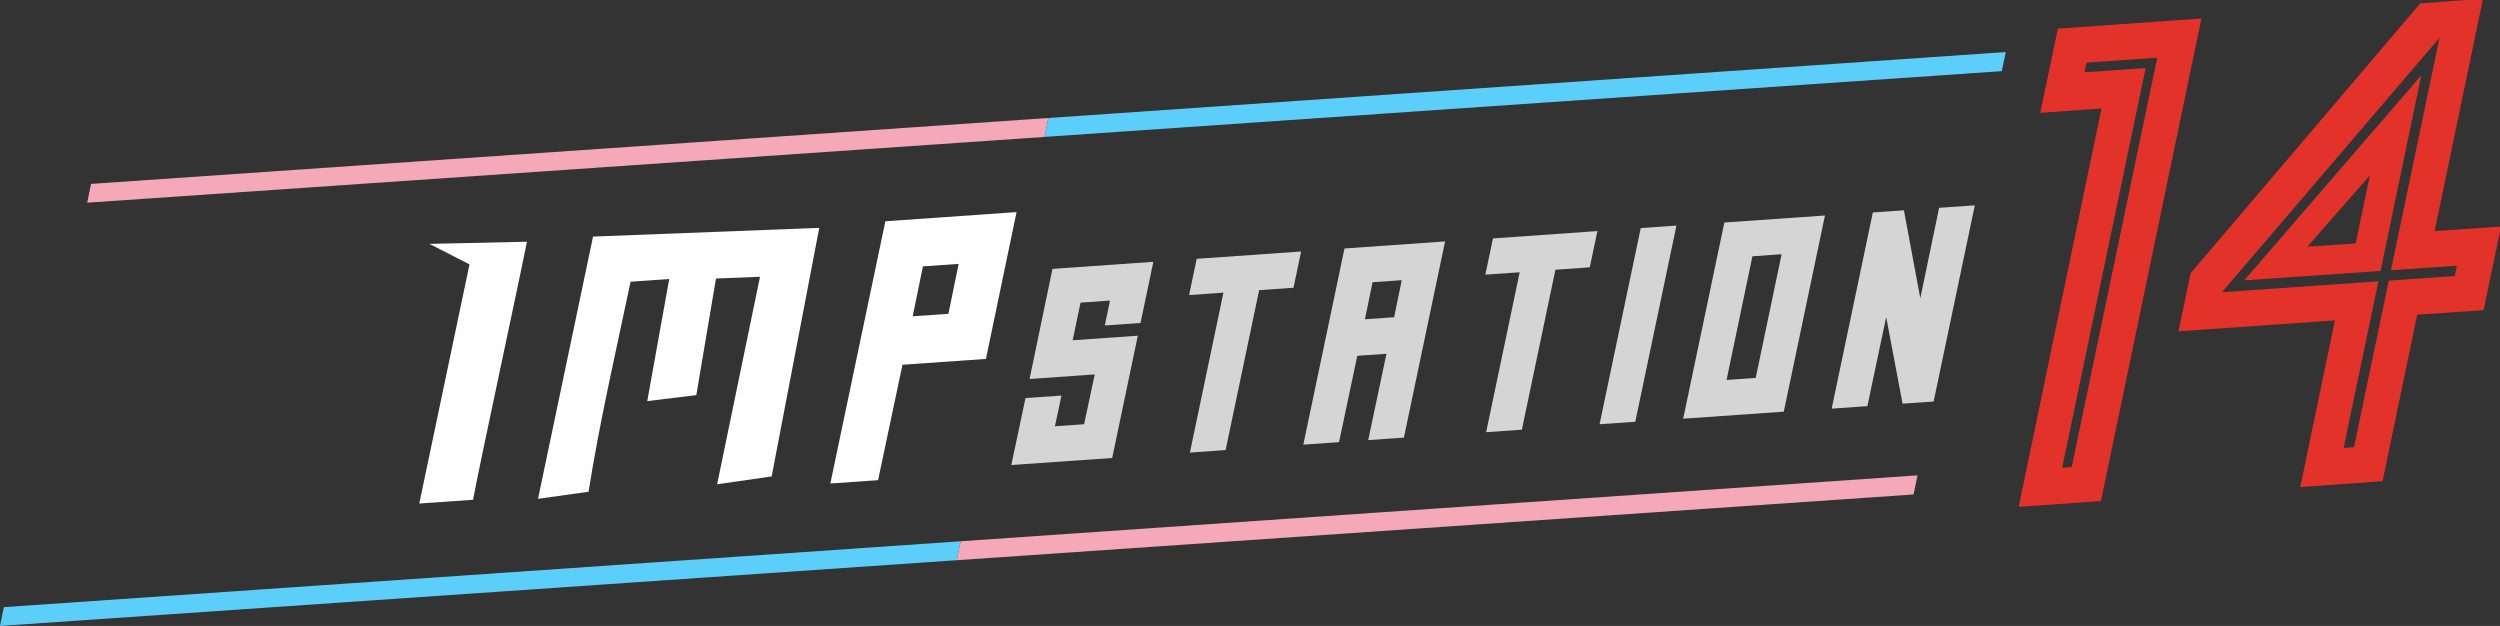 <?xml version="1.0" encoding="UTF-8" standalone="no"?>
<!-- Created with Inkscape (http://www.inkscape.org/) -->

<svg
   width="179.126mm"
   height="44.849mm"
   viewBox="0 0 179.126 44.849"
   version="1.1"
   id="svg3852"
   sodipodi:docname="logo-long.svg"
   inkscape:version="1.3.2 (091e20ef0f, 2023-11-25, custom)"
   xml:space="preserve"
   inkscape:export-filename="logo-long-trans.png"
   inkscape:export-xdpi="67.961235"
   inkscape:export-ydpi="67.961235"
   xmlns:inkscape="http://www.inkscape.org/namespaces/inkscape"
   xmlns:sodipodi="http://sodipodi.sourceforge.net/DTD/sodipodi-0.dtd"
   xmlns="http://www.w3.org/2000/svg"
   xmlns:svg="http://www.w3.org/2000/svg"
   xmlns:rdf="http://www.w3.org/1999/02/22-rdf-syntax-ns#"
   xmlns:cc="http://creativecommons.org/ns#"
   xmlns:dc="http://purl.org/dc/elements/1.1/"><rect x="0" y="0" width="179.126" height="44.849" fill="#333333" stroke="none"/><defs
     id="defs3846"><inkscape:path-effect
       effect="fillet_chamfer"
       id="path-effect1"
       is_visible="true"
       lpeversion="1"
       nodesatellites_param="F,0,0,1,0,0,0,1 @ F,0,0,1,0,0,0,1 @ F,0,0,1,0,0,0,1 @ F,0,0,1,0,0,0,1 @ F,0,0,1,0,0,0,1 @ F,0,0,1,0,0,0,1 @ F,0,0,1,0,0,0,1 @ F,0,0,1,0,0,0,1 @ F,0,0,1,0,0,0,1 @ F,0,0,1,0,0,0,1 @ F,0,0,1,0,0,0,1 @ F,0,0,1,0,0,0,1"
       radius="0"
       unit="px"
       method="auto"
       mode="F"
       chamfer_steps="1"
       flexible="false"
       use_knot_distance="true"
       apply_no_radius="true"
       apply_with_radius="true"
       only_selected="false"
       hide_knots="false" /></defs><sodipodi:namedview
     id="base"
     pagecolor="#595959"
     bordercolor="#666666"
     borderopacity="1.0"
     inkscape:pageopacity="0"
     inkscape:pageshadow="2"
     inkscape:zoom="2.8284272"
     inkscape:cx="373.70592"
     inkscape:cy="124.45079"
     inkscape:document-units="mm"
     inkscape:current-layer="g4470"
     showgrid="false"
     inkscape:pagecheckerboard="true"
     inkscape:window-width="1920"
     inkscape:window-height="1008"
     inkscape:window-x="0"
     inkscape:window-y="0"
     inkscape:window-maximized="1"
     inkscape:showpageshadow="2"
     inkscape:deskcolor="#d1d1d1"
     showguides="false"><sodipodi:guide
       position="147.383,42.719"
       orientation="-0.979,0.204"
       id="guide13399"
       inkscape:locked="false" /><sodipodi:guide
       position="147.383,42.719"
       orientation="-0.07,0.998"
       id="guide13401"
       inkscape:locked="false" /><sodipodi:guide
       position="150.453,8.865"
       orientation="0.07,-0.998"
       id="guide13403"
       inkscape:locked="false" /><sodipodi:guide
       position="174.965,31.055"
       orientation="0.07,-0.998"
       id="guide13419"
       inkscape:locked="false" /><sodipodi:guide
       position="173.119,22.208"
       orientation="-0.068,0.998"
       id="guide13427"
       inkscape:locked="false" /><sodipodi:guide
       position="177.877,22.534"
       orientation="-0.979,0.204"
       id="guide13429"
       inkscape:locked="false" /><sodipodi:guide
       position="145.804,14.436"
       orientation="-0.069,0.998"
       id="guide15020"
       inkscape:locked="false" /><sodipodi:guide
       position="146.126,36.685"
       orientation="-0.07,0.998"
       id="guide15029"
       inkscape:locked="false" /></sodipodi:namedview><g
     inkscape:label="Layer 1"
     inkscape:groupmode="layer"
     id="layer1"
     transform="translate(-68.207,-168.965)"><g
       transform="translate(5.292,22.631)"
       id="g2559"><g
         id="g4470"
         transform="matrix(0.986,0,0,0.986,74.366,-0.144)"
         inkscape:label="station"><path
           d="m 71.07,172.953 -4.735,0.331 0.574,-2.735 2.139,-0.15 -0.376,1.809 2.595,-0.181 0.931,-4.443 -7.33,0.512 -1.664,8.001 4.735,-0.331 -0.773,3.62 -2.12,0.148 0.476,-2.232 -2.615,0.182 -1.03,4.866 7.33,-0.512 z"
           style="fill:#d5d5d5;fill-opacity:1;fill-rule:nonzero;stroke:none;stroke-width:0.348"
           id="path172"
           inkscape:connector-curvature="0" /><path
           d="m 74.795,169.998 2.496,-0.174 -2.437,11.621 2.595,-0.182 2.437,-11.621 2.496,-0.174 0.555,-2.634 -7.588,0.531 z"
           style="fill:#d5d5d5;fill-opacity:1;fill-rule:nonzero;stroke:none;stroke-width:0.348"
           id="path176"
           inkscape:connector-curvature="0" /><path
           d="m 87.573,171.759 0.555,-2.693 2.12,-0.148 -0.555,2.694 z m 2.833,8.598 2.992,-14.255 -7.31,0.512 -2.992,14.255 2.595,-0.182 1.327,-6.274 2.12,-0.148 -1.327,6.274 z"
           style="fill:#d5d5d5;fill-opacity:1;fill-rule:nonzero;stroke:none;stroke-width:0.348"
           id="path180"
           inkscape:connector-curvature="0" /><path
           d="m 98.978,179.781 2.437,-11.621 2.496,-0.175 0.555,-2.634 -7.588,0.531 -0.555,2.634 2.496,-0.174 -2.437,11.621 z"
           style="fill:#d5d5d5;fill-opacity:1;fill-rule:nonzero;stroke:none;stroke-width:0.348"
           id="path184"
           inkscape:connector-curvature="0" /><path
           d="m 104.624,179.386 2.595,-0.181 2.991,-14.255 -2.595,0.182 z"
           style="fill:#d5d5d5;fill-opacity:1;fill-rule:nonzero;stroke:none;stroke-width:0.348"
           id="path188"
           inkscape:connector-curvature="0" /><path
           d="m 115.732,167.181 2.12,-0.148 -1.882,8.987 -2.119,0.148 z m -5.032,11.802 7.31,-0.51 2.992,-14.255 -7.31,0.51 z"
           style="fill:#d5d5d5;fill-opacity:1;fill-rule:nonzero;stroke:none;stroke-width:0.348"
           id="path192"
           inkscape:connector-curvature="0" /><path
           d="m 124.085,178.071 1.367,-6.475 1.189,6.296 2.259,-0.158 2.992,-14.255 -2.595,0.182 -1.367,6.574 -1.189,-6.395 -2.259,0.158 -2.991,14.255 z"
           style="fill:#d5d5d5;fill-opacity:1;fill-rule:nonzero;stroke:none;stroke-width:0.348"
           id="path196"
           inkscape:connector-curvature="0"
           sodipodi:nodetypes="ccccccccccc" /></g><g
         id="g4477"
         transform="matrix(0.986,0,0,0.986,-0.064,21.542)"
         inkscape:label="space"><path
           d="m 132.793,149.367 -2.595,0.181 0.742,-3.627 2.595,-0.182 z m -4.582,-6.724 -3.999,19.056 3.469,-0.242 1.774,-8.388 6.064,-0.423 2.225,-10.67 z"
           style="fill:#fefefe;fill-opacity:1;fill-rule:nonzero;stroke:none;stroke-width:0.348"
           id="path156"
           inkscape:connector-curvature="0" /><path
           d="m 102.97,162.812 3.672,-0.514 c 0.811,-5.126 1.991,-10.185 3.054,-15.263 l 2.807,-0.198 -1.594,8.873 3.564,-0.433 1.429,-8.474 3.199,-0.126 -3.116,15.078 3.962,-0.569 3.46,-18.064 -16.439,0.634 z"
           style="fill:#fefefe;fill-opacity:1;fill-rule:nonzero;stroke:none;stroke-width:0.348"
           id="path164"
           inkscape:connector-curvature="0"
           sodipodi:nodetypes="ccccccccccccc" /><path
           d="m 94.341,163.154 3.909,-0.273 c 0.412,-2.286 3.475,-16.471 3.915,-18.752 l -7.084,0.157 2.91,1.489 z"
           style="fill:#fefefe;fill-opacity:1;fill-rule:nonzero;stroke:none;stroke-width:0.348"
           id="path200"
           inkscape:connector-curvature="0"
           sodipodi:nodetypes="cccccc" /></g><path
         id="path204"
         style="fill:#f5a9b8;fill-opacity:1;fill-rule:nonzero;stroke:none;stroke-width:0.343"
         inkscape:label="line top"
         d="M 137.754 156.144 L 138.033 154.787 L 69.437 159.511 L 69.163 160.857 L 137.754 156.144 z " /><path
         id="path18971"
         style="fill:#5bcefa;fill-opacity:1;fill-rule:nonzero;stroke:none;stroke-width:0.343"
         inkscape:label="line top"
         d="M 206.63 150.062 L 138.033 154.787 L 137.754 156.144 L 206.345 151.431 L 206.63 150.062 z " /><path
         id="path208"
         style="fill:#5bcefa;fill-opacity:1;fill-rule:nonzero;stroke:none;stroke-width:0.343"
         inkscape:label="line bottom"
         d="M 131.469 186.473 L 131.748 185.115 L 63.189 189.837 L 62.915 191.183 L 131.469 186.473 z " /><path
         id="path19029"
         style="fill:#f5a9b8;fill-opacity:1;fill-rule:nonzero;stroke:none;stroke-width:0.343"
         inkscape:label="line bottom"
         d="M 200.307 180.393 L 131.748 185.115 L 131.469 186.473 L 200.022 181.762 L 200.307 180.393 z " /><g
         id="g13488"
         inkscape:label="new trans flag (even more based)"
         transform="translate(-1.2208333e-6)"
         clip-path="none"
         style="display:none"><path
           id="path13490"
           style="fill:#5bcefa;fill-opacity:1;stroke:none;stroke-width:0.176;stroke-opacity:1"
           d="M 245.513,146.002 210.298,148.464 203.095,183.036 238.306,180.573 Z"
           sodipodi:nodetypes="ccccc"
           transform="translate(-1.2208333e-6)"
           inkscape:label="blue" /><path
           id="path14220"
           style="fill:#f5a9b8;fill-opacity:1;stroke:none;stroke-width:0.176;stroke-opacity:1"
           d="M 244.255,152.034 209.041,154.498 204.342,177.05 239.549,174.611 Z"
           sodipodi:nodetypes="ccccc"
           transform="translate(-1.2208333e-6)"
           inkscape:label="pink" /><path
           style="fill:#ffffff;fill-opacity:1;stroke-width:0.176"
           d="M 207.424,162.257 205.589,171.064 240.792,168.649 242.637,159.796 Z"
           id="path13485"
           inkscape:label="white"
           transform="translate(-1.2208333e-6)"
           sodipodi:nodetypes="ccccc" /></g><g
         id="g15039"
         transform="matrix(1,-0.069,-0.208,1,33.596,18.745)"
         inkscape:label="14"><path
           d="M 209.29,147.211 209.292,146.519 214.359,146.512 214.332,175.842 213.65,175.843 213.676,147.205 Z M 216.973,178.46 216.98,143.888 206.699,143.901 206.69,149.935 211.076,149.929 211.079,178.468 Z"
           style="fill:#e23229;fill-opacity:1;fill-rule:nonzero;stroke:none;stroke-width:0.345"
           id="path15033"
           inkscape:connector-curvature="0" /><path
           d="M 234.579,146.485 234.564,163.135 239.286,163.135 239.287,163.878 H 234.563 L 234.552,175.815 233.809,175.815 233.821,163.878 222.612,163.885 Z M 220.04,166.509 231.249,166.502 V 178.441 L 237.145,178.433 237.147,166.502 H 241.904 L 241.904,160.51 H 237.148 L 237.151,143.861 232.661,143.883 220.046,162.346 Z"
           style="fill:#e23229;fill-opacity:1;fill-rule:nonzero;stroke:none;stroke-width:0.345"
           id="path15035"
           inkscape:connector-curvature="0"
           sodipodi:nodetypes="cccccccccccccccccccccc" /><path
           style="fill:#e23229;fill-opacity:1;stroke:none;stroke-width:0.261px;stroke-linecap:butt;stroke-linejoin:miter;stroke-opacity:1"
           d="M 233.821,149.123 224.05,163.135 H 233.821 Z M 231.596,156.144 231.596,161.009 H 228.13 Z"
           id="path15037"
           inkscape:connector-curvature="0"
           sodipodi:nodetypes="cccccccc" /></g></g></g></svg>
